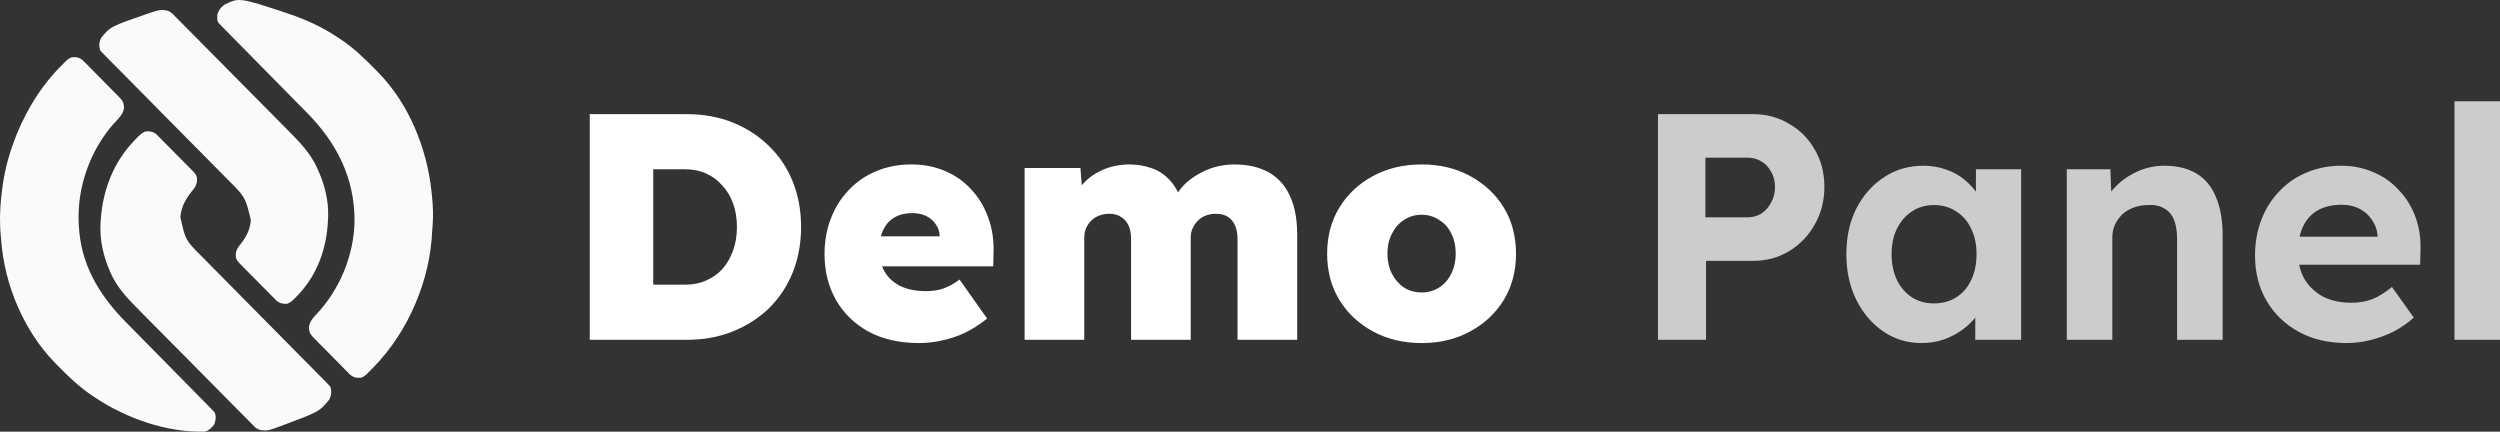 <svg width="278" height="48" viewBox="0 0 278 48" fill="none" xmlns="http://www.w3.org/2000/svg">
<rect x="0" y="0" width="278" height="48" fill="#333333" stroke="none"/>
<g clip-path="url(#clip0_1063_185)">
<path d="M42.09 8.087C42.031 8.025 41.971 7.964 41.91 7.901C40.593 6.554 39.296 5.282 37.708 4.254C37.598 4.181 37.598 4.181 37.486 4.107C35.839 3.026 34.083 2.2 32.214 1.57C32.135 1.543 32.056 1.517 31.974 1.489C26.62 -0.285 26.62 -0.285 24.973 0.51C24.588 0.803 24.335 1.076 24.188 1.539C24.129 2.204 24.129 2.204 24.286 2.525C24.422 2.675 24.562 2.822 24.704 2.966C24.769 3.032 24.769 3.032 24.836 3.1C24.982 3.249 25.128 3.397 25.275 3.545C25.38 3.651 25.484 3.757 25.589 3.864C25.815 4.093 26.04 4.323 26.267 4.552C26.625 4.915 26.983 5.278 27.341 5.642C28.102 6.416 28.865 7.189 29.626 7.962C30.445 8.793 31.265 9.624 32.083 10.456C32.438 10.817 32.793 11.177 33.149 11.537C33.371 11.763 33.594 11.989 33.816 12.215C33.918 12.319 34.021 12.422 34.123 12.525C37.434 15.875 39.46 19.794 39.426 24.651C39.34 28.411 37.777 32.222 35.164 34.968C34.755 35.401 34.4 35.818 34.344 36.423C34.389 36.972 34.491 37.163 34.871 37.55C34.94 37.62 34.94 37.62 35.01 37.692C35.161 37.847 35.314 38.001 35.467 38.155C35.573 38.263 35.679 38.37 35.785 38.478C36.008 38.703 36.231 38.928 36.455 39.153C36.74 39.44 37.024 39.729 37.308 40.019C37.527 40.242 37.746 40.463 37.967 40.685C38.072 40.791 38.176 40.897 38.281 41.004C38.427 41.154 38.575 41.302 38.723 41.45C38.807 41.534 38.891 41.619 38.977 41.706C39.358 41.991 39.712 42.055 40.185 41.99C40.475 41.874 40.635 41.743 40.859 41.523C40.937 41.446 41.015 41.369 41.095 41.29C41.177 41.206 41.259 41.122 41.344 41.035C41.43 40.947 41.516 40.86 41.605 40.77C45.455 36.793 47.848 31.107 48.061 25.618C48.075 25.455 48.089 25.292 48.104 25.128C48.19 24.009 48.159 22.915 48.035 21.805C48.02 21.655 48.006 21.505 47.991 21.355C47.484 16.511 45.49 11.568 42.09 8.087Z" fill="#FAFAFA"/>
<path d="M13.27 10.817C13.224 10.77 13.178 10.723 13.131 10.674C12.979 10.519 12.826 10.365 12.673 10.211C12.567 10.104 12.461 9.996 12.355 9.888C12.133 9.663 11.909 9.438 11.686 9.214C11.4 8.926 11.116 8.637 10.832 8.347C10.614 8.125 10.394 7.903 10.174 7.682C10.069 7.576 9.964 7.469 9.86 7.362C9.713 7.213 9.565 7.064 9.417 6.917C9.334 6.832 9.25 6.748 9.163 6.661C8.783 6.375 8.429 6.311 7.955 6.376C7.665 6.493 7.503 6.625 7.28 6.846C7.201 6.923 7.123 7.001 7.042 7.08C6.96 7.165 6.877 7.249 6.792 7.336C6.663 7.467 6.663 7.467 6.531 7.6C4.213 10.008 2.517 12.977 1.413 16.111C1.385 16.191 1.357 16.271 1.328 16.354C0.718 18.112 0.348 19.902 0.156 21.744C0.144 21.851 0.144 21.851 0.133 21.96C-0.025 23.466 -0.053 24.925 0.106 26.427C0.117 26.565 0.128 26.702 0.139 26.839C0.538 31.771 2.676 36.823 6.107 40.338C6.165 40.397 6.223 40.457 6.283 40.518C7.582 41.848 8.866 43.093 10.431 44.112C10.504 44.16 10.576 44.208 10.651 44.258C14.083 46.531 18.572 48.117 22.766 47.993C23.243 47.884 23.545 47.562 23.839 47.179C23.991 46.701 24.072 46.289 23.853 45.841C23.717 45.69 23.577 45.544 23.435 45.4C23.391 45.355 23.348 45.311 23.303 45.265C23.157 45.117 23.011 44.969 22.864 44.821C22.76 44.714 22.655 44.608 22.55 44.502C22.325 44.272 22.098 44.043 21.873 43.814C21.514 43.451 21.156 43.087 20.798 42.723C20.037 41.95 19.275 41.177 18.513 40.404C17.694 39.573 16.874 38.741 16.056 37.909C15.701 37.549 15.346 37.189 14.991 36.829C14.768 36.603 14.546 36.377 14.323 36.151C14.221 36.047 14.119 35.944 14.017 35.84C11.286 33.078 9.217 29.871 8.829 25.866C8.822 25.797 8.814 25.727 8.807 25.656C8.413 21.587 9.645 17.503 12.212 14.256C12.459 13.963 12.712 13.676 12.976 13.399C13.385 12.966 13.74 12.548 13.796 11.943C13.751 11.394 13.649 11.203 13.27 10.817Z" fill="#FAFAFA"/>
<path d="M32.347 14.822C32.2 14.672 32.053 14.523 31.905 14.373C31.509 13.97 31.111 13.568 30.712 13.167C30.464 12.916 30.214 12.665 29.966 12.413C29.276 11.716 28.584 11.018 27.892 10.322C27.826 10.255 27.826 10.255 27.759 10.187C27.669 10.098 27.58 10.008 27.491 9.918C27.424 9.851 27.424 9.851 27.357 9.783C27.29 9.716 27.29 9.716 27.222 9.648C26.501 8.922 25.783 8.195 25.065 7.466C24.326 6.716 23.585 5.968 22.842 5.221C22.426 4.803 22.011 4.384 21.597 3.963C21.209 3.567 20.819 3.175 20.427 2.783C20.283 2.64 20.14 2.495 19.998 2.35C19.805 2.151 19.608 1.955 19.411 1.76C19.355 1.702 19.3 1.644 19.244 1.585C18.842 1.197 18.523 1.12 17.966 1.111C17.598 1.136 17.27 1.226 16.922 1.349C16.812 1.386 16.812 1.386 16.699 1.423C12.265 2.95 12.265 2.95 11.232 4.232C11.004 4.719 10.991 5.122 11.156 5.628C11.35 5.838 11.547 6.042 11.749 6.244C11.844 6.34 11.844 6.34 11.94 6.438C12.153 6.653 12.366 6.868 12.58 7.083C12.731 7.237 12.884 7.391 13.036 7.545C13.364 7.877 13.692 8.209 14.021 8.54C14.497 9.021 14.973 9.502 15.448 9.983C16.221 10.765 16.994 11.546 17.767 12.328C17.813 12.375 17.859 12.422 17.907 12.47C18.563 13.133 19.218 13.795 19.874 14.458C19.944 14.527 19.944 14.527 20.014 14.599C20.083 14.668 20.083 14.668 20.154 14.74C20.923 15.517 21.692 16.295 22.461 17.073C22.976 17.595 23.493 18.117 24.009 18.638C24.332 18.963 24.653 19.289 24.975 19.615C25.124 19.765 25.273 19.916 25.422 20.066C27.277 21.923 27.277 21.923 27.894 24.44C27.819 25.648 27.28 26.525 26.524 27.434C26.261 27.83 26.168 28.17 26.232 28.64C26.348 28.983 26.511 29.154 26.764 29.41C26.831 29.48 26.831 29.48 26.9 29.55C27.049 29.702 27.198 29.852 27.349 30.003C27.453 30.108 27.557 30.214 27.661 30.319C27.88 30.54 28.099 30.76 28.318 30.979C28.599 31.26 28.878 31.543 29.155 31.826C29.37 32.044 29.586 32.261 29.802 32.478C29.905 32.581 30.008 32.686 30.11 32.79C30.254 32.937 30.399 33.081 30.545 33.225C30.627 33.308 30.709 33.39 30.793 33.475C31.163 33.751 31.515 33.81 31.974 33.777C32.378 33.599 32.644 33.313 32.949 32.997C33.014 32.931 33.078 32.864 33.145 32.796C35.335 30.498 36.361 27.51 36.474 24.388C36.479 24.294 36.484 24.201 36.489 24.104C36.555 22.182 36.039 20.285 35.214 18.577C35.181 18.507 35.148 18.437 35.113 18.365C34.412 16.984 33.427 15.907 32.347 14.822Z" fill="#FAFAFA"/>
<path d="M21.377 18.957C21.332 18.91 21.287 18.864 21.24 18.816C21.092 18.665 20.942 18.514 20.792 18.364C20.688 18.259 20.583 18.153 20.479 18.048C20.261 17.827 20.042 17.607 19.822 17.388C19.541 17.107 19.263 16.824 18.985 16.541C18.77 16.322 18.555 16.105 18.338 15.889C18.235 15.785 18.132 15.681 18.03 15.576C17.887 15.43 17.741 15.286 17.596 15.141C17.473 15.018 17.473 15.018 17.347 14.891C16.974 14.618 16.613 14.569 16.139 14.618C15.717 14.813 15.434 15.117 15.109 15.452C15.006 15.558 15.006 15.558 14.901 15.666C12.571 18.104 11.42 21.218 11.207 24.441C11.199 24.538 11.191 24.635 11.183 24.734C11.055 26.718 11.528 28.659 12.325 30.394C12.357 30.465 12.39 30.536 12.423 30.61C13.103 32.012 14.085 33.091 15.165 34.176C15.312 34.326 15.46 34.476 15.607 34.626C16.003 35.029 16.401 35.43 16.799 35.831C17.048 36.083 17.297 36.334 17.546 36.585C18.236 37.283 18.927 37.981 19.619 38.677C19.685 38.744 19.685 38.744 19.753 38.812C19.842 38.901 19.931 38.991 20.021 39.081C20.087 39.148 20.087 39.148 20.155 39.216C20.221 39.283 20.221 39.283 20.289 39.351C21.01 40.077 21.729 40.804 22.446 41.533C23.185 42.283 23.926 43.032 24.669 43.779C25.085 44.197 25.5 44.616 25.913 45.037C26.302 45.433 26.692 45.825 27.084 46.217C27.227 46.36 27.37 46.505 27.512 46.651C27.705 46.849 27.902 47.045 28.1 47.24C28.155 47.298 28.21 47.356 28.267 47.416C28.668 47.803 28.995 47.872 29.569 47.864C29.95 47.827 30.291 47.724 30.653 47.586C30.73 47.558 30.806 47.531 30.885 47.502C35.505 45.789 35.505 45.789 36.611 44.434C36.861 43.925 36.887 43.508 36.733 42.991C36.539 42.781 36.342 42.577 36.14 42.375C36.077 42.311 36.014 42.247 35.949 42.181C35.736 41.966 35.523 41.751 35.31 41.536C35.158 41.382 35.006 41.228 34.854 41.074C34.526 40.742 34.197 40.41 33.868 40.079C33.392 39.598 32.917 39.117 32.441 38.636C31.669 37.854 30.896 37.072 30.124 36.29C30.077 36.243 30.031 36.197 29.983 36.148C29.328 35.485 28.672 34.823 28.016 34.16C27.97 34.114 27.924 34.067 27.876 34.019C27.808 33.949 27.808 33.949 27.737 33.878C26.968 33.101 26.199 32.323 25.43 31.544C24.915 31.022 24.398 30.501 23.882 29.98C23.559 29.654 23.238 29.328 22.916 29.002C22.768 28.852 22.619 28.701 22.47 28.551C20.614 26.695 20.614 26.695 20.056 24.118C20.171 22.87 20.755 21.948 21.563 20.987C21.846 20.57 21.952 20.217 21.901 19.734C21.791 19.384 21.629 19.213 21.377 18.957Z" fill="#FAFAFA"/>
<path d="M65.58 37.789V12.693H76.349C78.227 12.693 79.939 13.004 81.483 13.625C83.029 14.246 84.372 15.119 85.513 16.242C86.654 17.342 87.534 18.656 88.152 20.186C88.769 21.715 89.079 23.401 89.079 25.241C89.079 27.057 88.769 28.742 88.152 30.296C87.534 31.826 86.654 33.152 85.513 34.276C84.372 35.375 83.029 36.235 81.483 36.857C79.939 37.478 78.227 37.789 76.349 37.789H65.58ZM72.641 33.272L71.535 31.658H76.171C77.05 31.658 77.835 31.503 78.524 31.192C79.237 30.881 79.844 30.451 80.343 29.902C80.842 29.328 81.234 28.647 81.519 27.858C81.805 27.069 81.947 26.197 81.947 25.241C81.947 24.285 81.805 23.413 81.519 22.624C81.234 21.835 80.83 21.166 80.307 20.616C79.808 20.042 79.213 19.6 78.524 19.29C77.835 18.979 77.05 18.823 76.171 18.823H71.428L72.641 17.282V33.272ZM102.208 38.147C100.044 38.147 98.179 37.729 96.61 36.893C95.041 36.032 93.828 34.861 92.973 33.379C92.117 31.873 91.689 30.164 91.689 28.252C91.689 26.818 91.927 25.492 92.402 24.273C92.877 23.054 93.543 22.002 94.399 21.118C95.255 20.21 96.265 19.517 97.43 19.039C98.618 18.537 99.914 18.286 101.317 18.286C102.695 18.286 103.943 18.525 105.061 19.003C106.202 19.481 107.176 20.162 107.984 21.046C108.817 21.931 109.446 22.97 109.875 24.165C110.326 25.36 110.528 26.675 110.481 28.109L110.445 29.615H95.468L94.649 26.281H105.132L104.49 26.998V26.317C104.49 25.791 104.348 25.337 104.062 24.954C103.801 24.548 103.444 24.237 102.993 24.022C102.541 23.807 102.03 23.699 101.459 23.699C100.651 23.699 99.973 23.867 99.427 24.201C98.903 24.512 98.5 24.966 98.214 25.564C97.929 26.161 97.787 26.878 97.787 27.715C97.787 28.671 97.976 29.495 98.357 30.188C98.761 30.881 99.344 31.419 100.104 31.802C100.889 32.184 101.84 32.375 102.957 32.375C103.694 32.375 104.336 32.28 104.882 32.089C105.453 31.897 106.059 31.563 106.701 31.085L109.768 35.423C108.936 36.092 108.091 36.63 107.236 37.036C106.404 37.419 105.571 37.693 104.74 37.861C103.908 38.052 103.064 38.147 102.208 38.147ZM113.937 37.789V18.68H120.142L120.392 21.835L119.571 21.692C119.904 21.07 120.296 20.544 120.748 20.114C121.199 19.684 121.698 19.337 122.246 19.075C122.792 18.788 123.351 18.584 123.922 18.465C124.492 18.346 125.039 18.286 125.562 18.286C126.441 18.286 127.25 18.417 127.986 18.68C128.747 18.919 129.413 19.337 129.983 19.935C130.577 20.532 131.065 21.369 131.445 22.445L130.411 22.373L130.697 21.871C131.053 21.25 131.469 20.724 131.945 20.293C132.444 19.863 132.99 19.493 133.585 19.182C134.179 18.871 134.785 18.644 135.404 18.501C136.045 18.357 136.651 18.286 137.222 18.286C138.767 18.286 140.062 18.584 141.109 19.182C142.154 19.779 142.939 20.664 143.462 21.835C143.985 22.982 144.247 24.392 144.247 26.066V37.789H137.614V26.603C137.614 25.982 137.519 25.468 137.329 25.062C137.138 24.631 136.865 24.309 136.509 24.094C136.152 23.878 135.712 23.771 135.19 23.771C134.785 23.771 134.405 23.843 134.049 23.986C133.715 24.106 133.43 24.297 133.193 24.56C132.955 24.799 132.765 25.073 132.622 25.384C132.48 25.671 132.408 26.018 132.408 26.424V37.789H125.776V26.567C125.776 25.97 125.681 25.468 125.491 25.062C125.3 24.655 125.027 24.345 124.671 24.13C124.314 23.89 123.873 23.771 123.351 23.771C122.946 23.771 122.567 23.843 122.21 23.986C121.877 24.106 121.592 24.285 121.354 24.524C121.116 24.763 120.926 25.038 120.784 25.348C120.641 25.659 120.57 26.006 120.57 26.388V37.789H113.937ZM158.097 38.147C156.077 38.147 154.27 37.717 152.677 36.857C151.085 35.996 149.837 34.825 148.933 33.343C148.03 31.861 147.578 30.152 147.578 28.217C147.578 26.281 148.03 24.572 148.933 23.09C149.837 21.608 151.085 20.437 152.677 19.576C154.27 18.716 156.077 18.286 158.097 18.286C160.118 18.286 161.912 18.716 163.481 19.576C165.074 20.437 166.322 21.608 167.226 23.09C168.129 24.572 168.581 26.281 168.581 28.217C168.581 30.152 168.129 31.861 167.226 33.343C166.322 34.825 165.074 35.996 163.481 36.857C161.912 37.717 160.118 38.147 158.097 38.147ZM158.097 32.519C158.81 32.519 159.452 32.34 160.022 31.981C160.617 31.599 161.069 31.085 161.377 30.439C161.711 29.77 161.877 29.029 161.877 28.217C161.877 27.356 161.711 26.603 161.377 25.958C161.069 25.313 160.617 24.811 160.022 24.452C159.452 24.07 158.81 23.878 158.097 23.878C157.361 23.878 156.707 24.07 156.136 24.452C155.565 24.811 155.115 25.325 154.781 25.994C154.448 26.639 154.281 27.38 154.281 28.217C154.281 29.029 154.448 29.77 154.781 30.439C155.115 31.085 155.565 31.599 156.136 31.981C156.707 32.34 157.361 32.519 158.097 32.519Z" fill="white"/>
<path d="M184.365 37.789V12.693H194.956C196.429 12.693 197.76 13.051 198.949 13.768C200.162 14.461 201.112 15.418 201.802 16.637C202.515 17.855 202.872 19.23 202.872 20.759C202.872 22.313 202.515 23.711 201.802 24.954C201.112 26.197 200.162 27.189 198.949 27.93C197.76 28.647 196.429 29.005 194.956 29.005H189.714V37.789H184.365ZM189.642 24.165H194.349C194.92 24.165 195.431 24.022 195.883 23.735C196.334 23.424 196.69 23.018 196.953 22.516C197.238 22.014 197.38 21.441 197.38 20.795C197.38 20.15 197.238 19.588 196.953 19.11C196.69 18.608 196.334 18.226 195.883 17.963C195.431 17.676 194.92 17.533 194.349 17.533H189.642V24.165ZM213.66 38.147C212.091 38.147 210.676 37.717 209.417 36.857C208.157 35.996 207.158 34.825 206.422 33.343C205.684 31.861 205.316 30.164 205.316 28.252C205.316 26.34 205.684 24.655 206.422 23.197C207.182 21.715 208.204 20.556 209.488 19.72C210.771 18.859 212.234 18.429 213.874 18.429C214.801 18.429 215.645 18.572 216.406 18.859C217.19 19.122 217.868 19.493 218.438 19.971C219.032 20.449 219.532 20.998 219.936 21.62C220.34 22.241 220.625 22.91 220.792 23.628L219.722 23.448V18.823H224.75V37.789H219.651V33.236L220.792 33.128C220.602 33.797 220.292 34.431 219.865 35.028C219.437 35.626 218.902 36.164 218.26 36.642C217.642 37.096 216.941 37.466 216.156 37.753C215.371 38.016 214.54 38.147 213.66 38.147ZM215.051 33.738C216.002 33.738 216.834 33.511 217.547 33.056C218.26 32.602 218.807 31.969 219.187 31.156C219.591 30.32 219.793 29.352 219.793 28.252C219.793 27.177 219.591 26.233 219.187 25.42C218.807 24.607 218.26 23.974 217.547 23.52C216.834 23.042 216.002 22.803 215.051 22.803C214.124 22.803 213.304 23.042 212.59 23.52C211.901 23.974 211.354 24.607 210.95 25.42C210.546 26.233 210.344 27.177 210.344 28.252C210.344 29.352 210.546 30.32 210.95 31.156C211.354 31.969 211.901 32.602 212.59 33.056C213.304 33.511 214.124 33.738 215.051 33.738ZM229.826 37.789V18.823H234.676L234.819 22.695L233.82 23.126C234.081 22.265 234.544 21.488 235.211 20.795C235.9 20.078 236.72 19.505 237.671 19.074C238.622 18.644 239.62 18.429 240.667 18.429C242.093 18.429 243.281 18.716 244.232 19.29C245.207 19.863 245.931 20.735 246.407 21.907C246.907 23.054 247.156 24.476 247.156 26.173V37.789H242.093V26.567C242.093 25.707 241.973 24.99 241.736 24.416C241.498 23.843 241.13 23.424 240.631 23.161C240.155 22.875 239.561 22.755 238.848 22.803C238.277 22.803 237.743 22.899 237.243 23.09C236.767 23.257 236.352 23.508 235.995 23.843C235.662 24.177 235.389 24.56 235.175 24.99C234.984 25.42 234.89 25.886 234.89 26.388V37.789H232.394C231.846 37.789 231.36 37.789 230.932 37.789C230.504 37.789 230.135 37.789 229.826 37.789ZM260.958 38.147C258.914 38.147 257.13 37.729 255.609 36.892C254.088 36.056 252.899 34.909 252.043 33.451C251.187 31.993 250.759 30.32 250.759 28.432C250.759 26.974 250.997 25.635 251.472 24.416C251.948 23.197 252.613 22.146 253.469 21.261C254.325 20.353 255.336 19.66 256.5 19.182C257.689 18.68 258.973 18.429 260.351 18.429C261.635 18.429 262.824 18.668 263.917 19.146C265.011 19.6 265.949 20.258 266.734 21.118C267.543 21.954 268.16 22.946 268.588 24.094C269.016 25.241 269.207 26.496 269.158 27.858L269.123 29.435H253.969L253.148 26.316H264.951L264.381 26.962V26.173C264.333 25.528 264.12 24.942 263.739 24.416C263.382 23.89 262.919 23.484 262.348 23.197C261.777 22.91 261.135 22.767 260.422 22.767C259.377 22.767 258.485 22.97 257.748 23.377C257.035 23.783 256.489 24.38 256.108 25.169C255.728 25.958 255.537 26.914 255.537 28.037C255.537 29.184 255.775 30.176 256.25 31.013C256.75 31.849 257.44 32.507 258.319 32.985C259.223 33.439 260.28 33.666 261.492 33.666C262.325 33.666 263.085 33.534 263.774 33.272C264.464 33.009 265.201 32.554 265.985 31.909L268.41 35.315C267.721 35.937 266.96 36.462 266.128 36.892C265.296 37.299 264.44 37.61 263.56 37.825C262.682 38.04 261.813 38.147 260.958 38.147ZM272.937 37.789V11.259H278V37.789H272.937Z" fill="white" fill-opacity="0.75"/>
</g>
<defs>
<clipPath id="clip0_1063_185">
<rect width="278" height="48" fill="white"/>
</clipPath>
</defs>
</svg>
